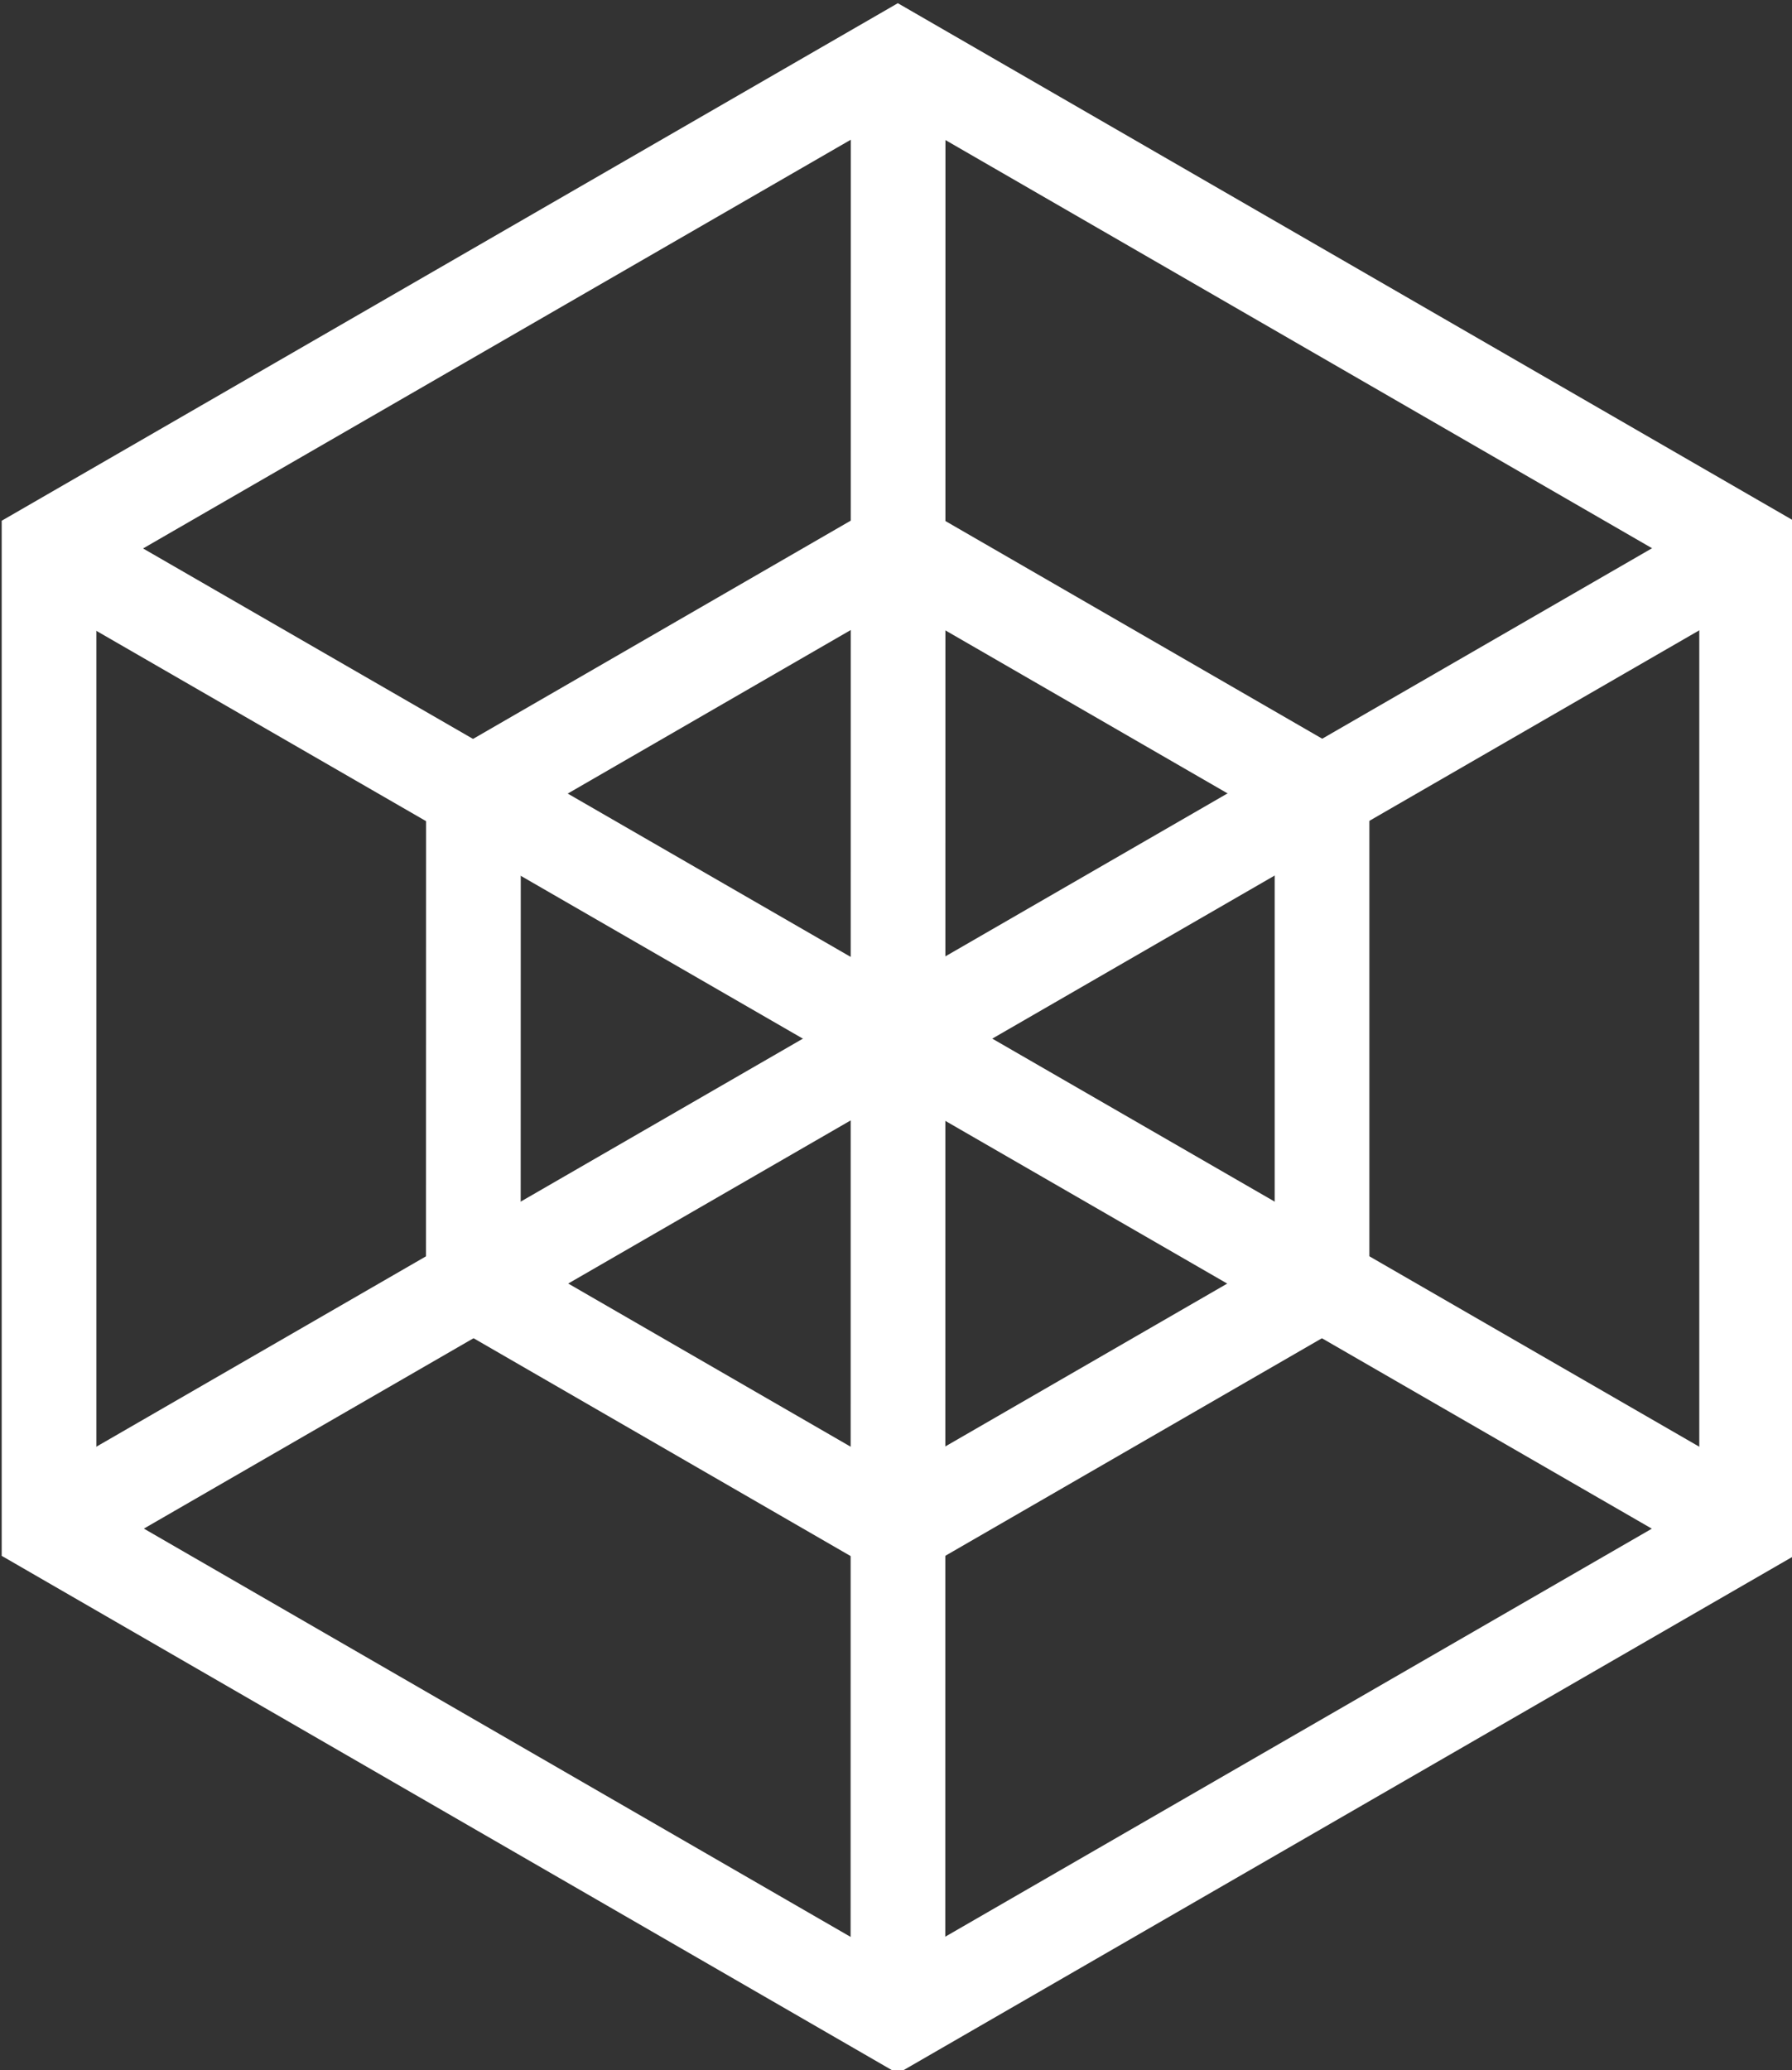 <?xml version="1.0" encoding="UTF-8" standalone="no"?>
<!-- Created with Inkscape (http://www.inkscape.org/) -->

<svg
   width="37.846mm"
   height="43.705mm"
   viewBox="0 0 37.846 43.705"
   version="1.1"
   id="svg1"
   inkscape:version="1.4.2 (f4327f4, 2025-05-13)"
   sodipodi:docname="design-project.svg"
   xml:space="preserve"
   xmlns:inkscape="http://www.inkscape.org/namespaces/inkscape"
   xmlns:sodipodi="http://sodipodi.sourceforge.net/DTD/sodipodi-0.dtd"
   xmlns="http://www.w3.org/2000/svg"
   xmlns:svg="http://www.w3.org/2000/svg"><rect x="0" y="0" width="37.846" height="43.705" fill="#333333" stroke="none"/><sodipodi:namedview
     id="namedview1"
     pagecolor="#ffffff"
     bordercolor="#000000"
     borderopacity="0.25"
     inkscape:showpageshadow="2"
     inkscape:pageopacity="0.0"
     inkscape:pagecheckerboard="0"
     inkscape:deskcolor="#d1d1d1"
     inkscape:document-units="mm"
     showgrid="true"
     inkscape:zoom="0.5"
     inkscape:cx="182"
     inkscape:cy="705"
     inkscape:window-width="1920"
     inkscape:window-height="1009"
     inkscape:window-x="-8"
     inkscape:window-y="-8"
     inkscape:window-maximized="1"
     inkscape:current-layer="layer1"
     showguides="true"><inkscape:page
       x="0"
       y="0"
       width="37.846"
       height="43.705"
       id="page2"
       margin="0"
       bleed="0" /></sodipodi:namedview><defs
     id="defs1"><linearGradient
       id="swatch529"
       inkscape:swatch="solid"><stop
         style="stop-color:#000000;stop-opacity:1;"
         offset="0"
         id="stop529" /></linearGradient><linearGradient
       id="swatch129"
       inkscape:swatch="solid"><stop
         style="stop-color:#ffffff;stop-opacity:1;"
         offset="0"
         id="stop129" /></linearGradient><linearGradient
       id="swatch123"
       inkscape:swatch="solid"><stop
         style="stop-color:#4d4d4d;stop-opacity:0;"
         offset="0"
         id="stop123" /></linearGradient><linearGradient
       id="swatch35"
       inkscape:swatch="solid"><stop
         style="stop-color:#575757;stop-opacity:1;"
         offset="0"
         id="stop35" /></linearGradient><linearGradient
       id="swatch29"
       inkscape:swatch="solid"><stop
         style="stop-color:#000000;stop-opacity:0;"
         offset="0"
         id="stop29" /></linearGradient></defs><g
     inkscape:label="Camada 1"
     inkscape:groupmode="layer"
     id="layer1"
     transform="translate(-86.077,-10.583)"><g
       id="g122-4"
       transform="matrix(2.07,0,0,2.07,-119.045,-376.318)"
       style="fill:#ffffff;stroke:#ffffff;stroke-width:0.966;stroke-dasharray:none"><path
         style="fill:#ffffff;fill-opacity:0;stroke:#ffffff;stroke-width:0.966;stroke-dasharray:none;stroke-opacity:1"
         d="m 108.252,207.5 8.661,-5 v -10 l -8.66,-5.001 -8.66,5 v 10 z"
         id="path113-8" /><path
         style="fill:#ffffff;fill-opacity:0;stroke:#ffffff;stroke-width:0.966;stroke-dasharray:none;stroke-opacity:1"
         d="m 103.922,199.999 4.33,2.501 4.329,-2.5 v -5 l -4.329,-2.5 -4.329,2.501 z"
         id="path114-6" /><path
         style="fill:#ffffff;fill-opacity:0;stroke:#ffffff;stroke-width:0.966;stroke-dasharray:none;stroke-opacity:1"
         d="m 108.256,187.507 -0.002,20.004"
         id="path115-5" /><path
         style="fill:#ffffff;fill-opacity:0;stroke:#ffffff;stroke-width:0.966;stroke-dasharray:none;stroke-opacity:1"
         d="m 99.595,192.508 17.321,9.995"
         id="path116-0" /><path
         style="fill:#ffffff;fill-opacity:0;stroke:#ffffff;stroke-width:0.966;stroke-dasharray:none;stroke-opacity:1"
         d="M 99.593,202.501 116.913,192.501"
         id="path117-9" /></g></g></svg>
